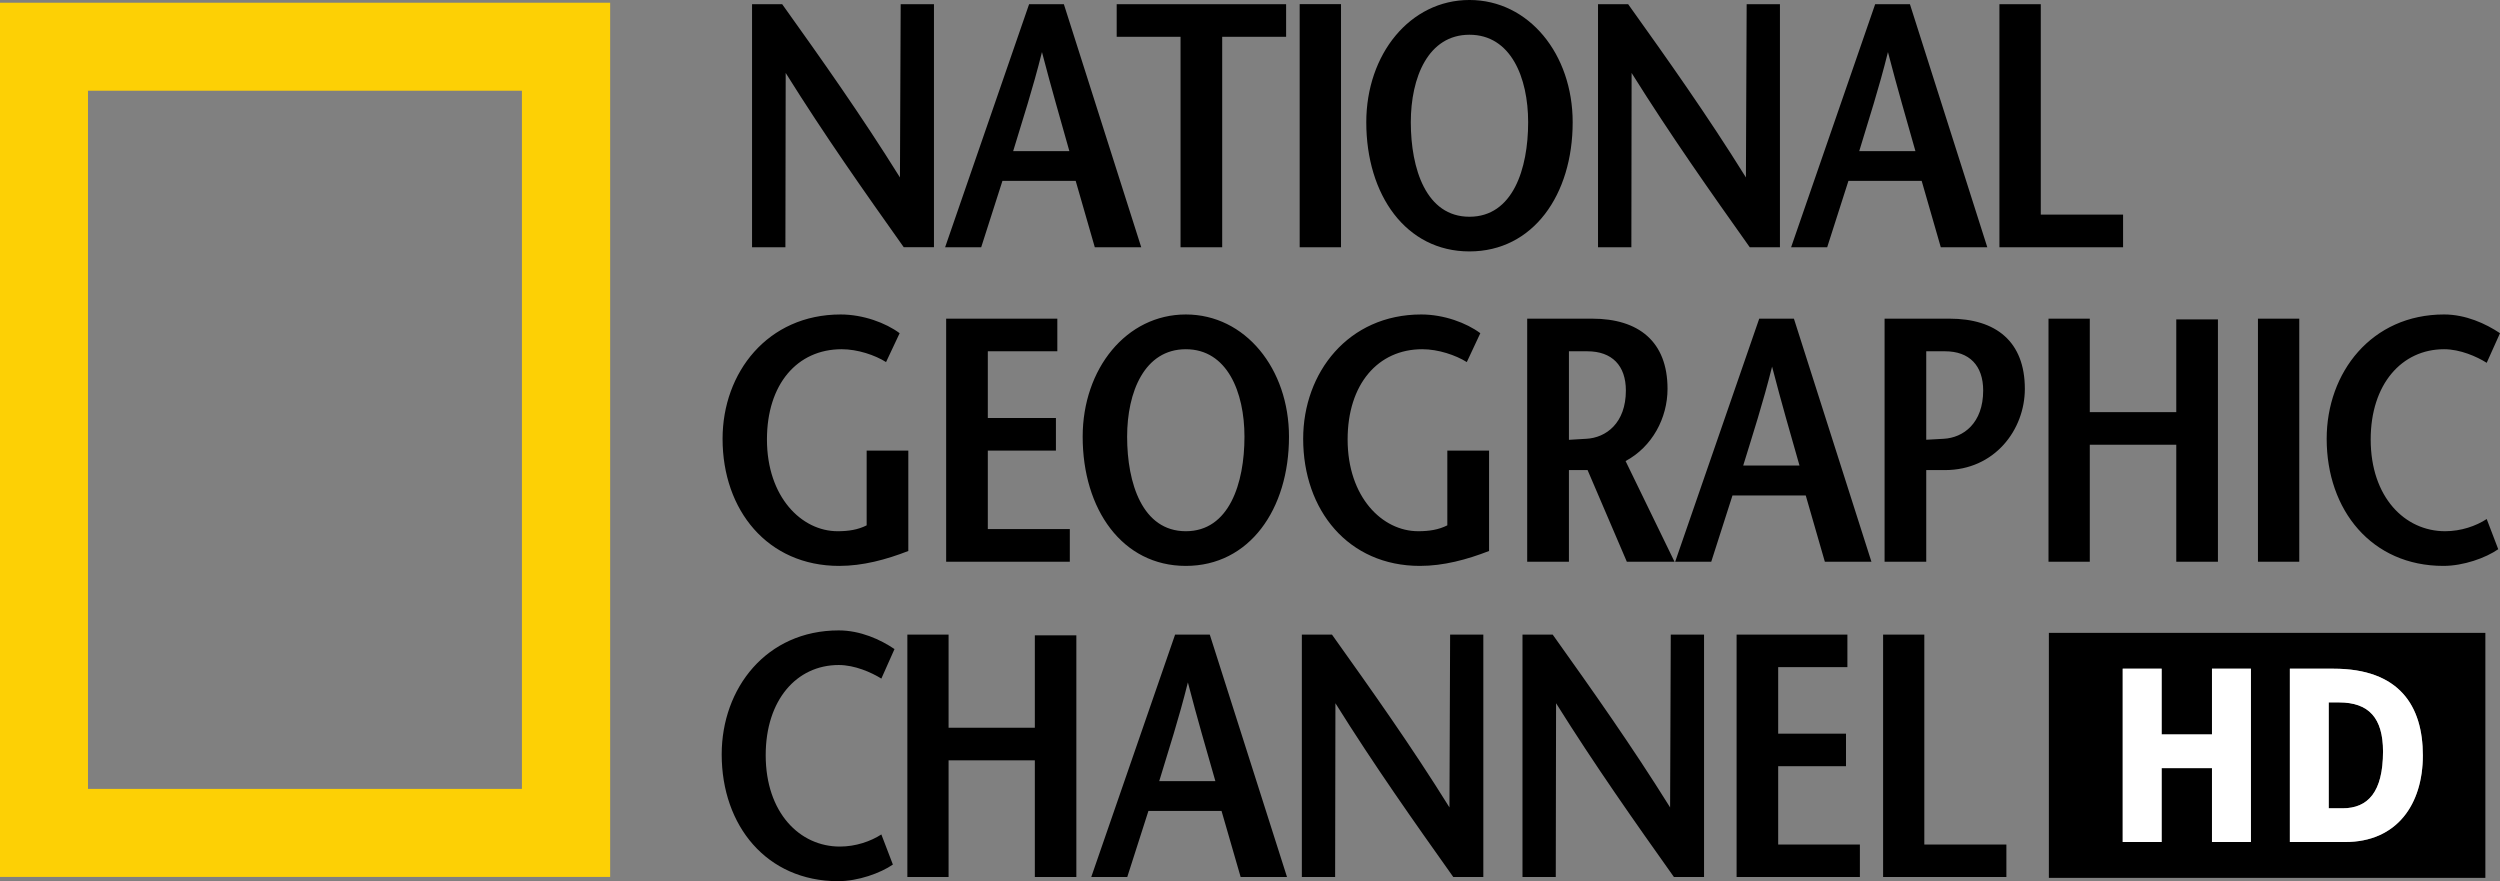 <?xml version="1.0" encoding="UTF-8" standalone="no"?>
<!-- Created with Inkscape (http://www.inkscape.org/) -->

<svg
   xmlns:dc="http://purl.org/dc/elements/1.1/"
   xmlns:cc="http://creativecommons.org/ns#"
   xmlns:rdf="http://www.w3.org/1999/02/22-rdf-syntax-ns#"
   xmlns:svg="http://www.w3.org/2000/svg"
   xmlns="http://www.w3.org/2000/svg"
   xmlns:inkscape="http://www.inkscape.org/namespaces/inkscape"
   version="1.0"
   width="1024"
   height="360.931"
   id="svg14620">
  <rect width="100%" height="100%" fill="#808080" stroke="none"/>
  <defs
     id="defs14622" />
  <path
     d="m 36.036,323.132 177.742,0 0,-285.973 -177.742,0 0,285.973 z m 213.886,36.054 -249.922,0 0,-358.072 249.922,0 0,358.072 z"
     inkscape:connector-curvature="0"
     id="path2462"
     style="fill:#fdd005;fill-opacity:1;fill-rule:nonzero;stroke:none" />
  <path
     d="m 953.848,287.71 4.213,0 c 12.189,0 18.027,6.35 18.027,20.104 0,16.643 -6.2,23.264 -16.552,23.264 l -5.688,0 0,-43.367 z m -114.632,-28.5 178.789,0 0,100.373 -178.789,0 0,-100.373 z m 46.196,41.592 0,-26.905 -15.95,0 0,70.994 15.95,0 0,-30.276 20.615,0 0,30.276 15.95,0 0,-70.994 -15.95,0 0,26.905 -20.615,0 z m 70.393,-26.905 -17.877,0 0,70.994 22.662,0 c 21.247,0 31.811,-15.499 31.811,-35.482 0,-20.224 -9.57,-35.512 -36.596,-35.512"
     inkscape:connector-curvature="0"
     id="path2464"
     style="fill:#000000;fill-opacity:1;fill-rule:evenodd;stroke:none" />
  <path
     d="m 885.412,300.801 20.615,0 0,-26.905 15.95,0 0,70.994 -15.95,0 0,-30.276 -20.615,0 0,30.276 -15.95,0 0,-70.994 15.95,0 0,26.905 z m 70.393,-26.905 c 27.025,0 36.596,15.288 36.596,35.512 0,19.983 -10.563,35.482 -31.811,35.482 l -22.662,0 0,-70.994 17.877,0 z m -1.957,13.814 0,43.367 5.688,0 c 10.353,0 16.552,-6.621 16.552,-23.264 0,-13.753 -5.838,-20.104 -18.027,-20.104 l -4.213,0"
     inkscape:connector-curvature="0"
     id="path2466"
     style="fill:#ffffff;fill-opacity:1;fill-rule:nonzero;stroke:none" />
  <path
     d="m 756.695,273.264 -28.35,0 0,27.236 27.778,0 0,13.332 -27.778,0 0,32.081 33.466,0 0,13.302 -50.5,0 0,-99.284 45.384,0 0,13.332 z m -58.716,85.952 -12.339,0 c -16.191,-22.812 -32.202,-45.504 -48.273,-71.175 l -0.12,71.175 -13.633,0 0,-99.284 12.369,0 c 16.161,22.692 32.172,45.263 48.092,70.784 l 0.27,-70.784 13.633,0 0,99.284 z m -90.406,0 -12.309,0 c -16.191,-22.812 -32.232,-45.504 -48.273,-71.175 l -0.12,71.175 -13.633,0 0,-99.284 12.339,0 c 16.161,22.692 32.232,45.263 48.122,70.784 l 0.272,-70.784 13.603,0 0,99.284 z m -126.249,-99.284 14.205,0 31.63,99.284 -18.99,0 -7.825,-27.056 -29.945,0 -8.667,27.056 -14.747,0 34.339,-99.284 z m -6.501,60.01 22.993,0 c -3.732,-13.061 -7.283,-25.129 -11.256,-40.418 -3.822,15.288 -7.795,27.357 -11.737,40.418 z m -33.947,39.274 -17.004,0 0,-47.791 -35.332,0 0,47.791 -16.883,0 0,-99.284 16.883,0 0,38.161 35.332,0 0,-37.86 17.004,0 0,98.983 z m -79.873,-81.257 c -4.093,-2.558 -10.925,-5.568 -17.455,-5.568 -17.275,0 -29.915,14.355 -29.915,36.927 0,23.534 13.904,37.438 30.366,37.438 6.501,0 12.64,-2.138 17.004,-4.966 l 4.725,12.339 c -5.146,3.521 -14.205,6.802 -22.451,6.802 -29.222,0 -47.671,-22.692 -47.671,-51.914 0,-27.116 18.298,-50.801 47.942,-50.801 8.818,0 17.034,3.702 22.842,7.644 l -5.387,12.098 z M 1018.553,148.61 c -4.093,-2.588 -10.925,-5.568 -17.455,-5.568 -17.365,0 -30.065,14.355 -30.065,36.957 0,23.625 13.964,37.589 30.486,37.589 6.531,0 12.67,-2.136 17.034,-4.996 l 4.725,12.369 c -5.146,3.581 -14.235,6.832 -22.481,6.832 -29.313,0 -47.791,-22.752 -47.791,-52.065 0,-27.146 18.358,-50.921 48.092,-50.921 8.818,0 17.034,3.732 22.902,7.674 l -5.447,12.128 z m -76.773,81.468 -16.921,0 0,-99.555 16.921,0 0,99.555 z m -33.315,0 -17.064,0 0,-47.911 -35.422,0 0,47.911 -16.913,0 0,-99.555 16.913,0 0,38.281 35.422,0 0,-37.98 17.064,0 0,99.254 z m -119.478,0 -17.064,0 0,-99.555 26.604,0 c 19.05,0 30.848,9.39 30.848,28.741 0,16.763 -12.369,33.285 -32.713,33.285 l -7.674,0 0,37.529 z m 0,-49.958 c 1.324,-0.12 5.417,-0.241 7.102,-0.392 8.126,-0.421 16.221,-6.41 16.221,-19.773 0,-10.232 -5.658,-16.071 -15.649,-16.071 l -7.674,0 0,36.235 z m -68.406,-49.597 14.205,0 31.75,99.555 -19.08,0 -7.825,-27.146 -30.005,0 -8.697,27.146 -14.777,0 34.429,-99.555 z m -6.561,60.16 23.053,0 c -3.702,-13.061 -7.253,-25.16 -11.226,-40.508 -3.852,15.349 -7.825,27.447 -11.827,40.508 z m -28.139,39.395 -19.532,0 -16.071,-37.529 -7.644,0 0,37.529 -17.094,0 0,-99.555 26.604,0 c 19.08,0 30.878,9.39 30.878,28.741 0,11.948 -6.26,23.745 -17.184,29.584 l 20.043,41.23 z m -43.247,-86.193 0,36.265 c 1.416,-0.144 5.387,-0.272 7.102,-0.421 8.096,-0.421 16.221,-6.41 16.221,-19.773 0,-10.232 -5.688,-16.071 -15.8,-16.071 l -7.524,0 z m -32.713,40.689 0,41.11 c -9.119,3.551 -18.659,6.109 -28.32,6.109 -29.313,0 -47.821,-22.752 -47.821,-52.065 0,-27.146 18.509,-50.921 48.363,-50.921 9.269,0 18.509,3.431 24.197,7.674 l -5.538,11.827 c -4.574,-2.859 -11.707,-5.267 -18.238,-5.267 -18.177,0 -30.577,14.355 -30.577,36.957 0,23.625 14.205,37.589 28.891,37.589 4.544,0 8.366,-0.602 11.948,-2.408 l 0,-30.607 17.094,0 z m -124.203,47.219 c -26.032,0 -42.254,-23.173 -42.254,-52.907 0,-27.868 17.907,-50.078 42.254,-50.078 24.317,0 42.254,22.21 42.254,50.078 0,29.734 -16.221,52.907 -42.254,52.907 z m 0,-14.205 c 17.756,0 24.016,-19.622 24.016,-38.702 0,-18.328 -7.102,-35.843 -24.016,-35.843 -16.944,0 -24.046,17.515 -24.046,35.843 0,19.08 6.26,38.702 24.046,38.702 z m -52.636,-73.703 -28.47,0 0,27.326 27.898,0 0,13.362 -27.898,0 0,32.142 33.586,0 0,13.362 -50.65,0 0,-99.555 45.534,0 0,13.362 z m -61.033,40.689 0,41.11 c -9.119,3.551 -18.629,6.109 -28.32,6.109 -29.283,0 -47.761,-22.752 -47.761,-52.065 0,-27.146 18.478,-50.921 48.363,-50.921 9.209,0 18.478,3.431 24.166,7.674 l -5.568,11.827 c -4.514,-2.859 -11.647,-5.267 -18.177,-5.267 -18.238,0 -30.607,14.355 -30.607,36.957 0,23.625 14.235,37.589 28.921,37.589 4.514,0 8.366,-0.602 11.918,-2.408 l 0,-30.607 17.064,0 z M 818.962,1.716 l 16.944,0 0,86.193 33.707,0 0,13.362 -50.65,0 0,-99.555 z m -50.891,0 14.235,0 31.69,99.555 -19.05,0 -7.825,-27.176 -30.005,0 -8.697,27.176 -14.777,0 34.429,-99.555 z m -6.531,60.19 23.023,0 c -3.702,-13.121 -7.253,-25.19 -11.256,-40.568 -3.822,15.379 -7.825,27.447 -11.767,40.568 z m -32.473,39.364 -12.369,0 C 700.477,78.398 684.406,55.616 668.305,29.885 l -0.096,71.386 -13.663,0 0,-99.555 12.339,0 c 16.251,22.752 32.322,45.384 48.243,70.964 l 0.301,-70.964 13.633,0 0,99.555 z m -127.182,1.714 c -26.032,0 -42.254,-23.173 -42.254,-52.907 0,-27.898 17.937,-50.078 42.254,-50.078 24.347,0 42.284,22.18 42.284,50.078 0,29.734 -16.221,52.907 -42.284,52.907 z m 0,-14.205 c 17.816,0 24.046,-19.652 24.046,-38.702 0,-18.358 -7.102,-35.843 -24.046,-35.843 -16.913,0 -24.016,17.485 -24.016,35.843 0,19.05 6.26,38.702 24.016,38.702 z m -52.606,12.489 -16.932,0 0,-99.576 16.932,0 0,99.576 z m -65.728,0 0,-86.193 -26.153,0 0,-13.362 69.399,0 0,13.362 -26.183,0 0,86.193 -17.064,0 z m -62.026,-99.555 14.235,0 31.69,99.555 -19.02,0 -7.825,-27.176 -30.005,0 -8.697,27.176 -14.777,0 34.399,-99.555 z m -6.531,60.19 23.023,0 c -3.672,-13.121 -7.223,-25.19 -11.226,-40.568 -3.852,15.379 -7.825,27.447 -11.797,40.568 z m -32.443,39.364 -12.369,0 C 353.961,78.397 337.89,55.615 321.82,29.883 l -0.12,71.386 -13.663,0 0,-99.555 12.339,0 C 336.626,24.466 352.667,47.098 368.618,72.679 l 0.301,-70.964 13.633,0 0,99.555 z m 388.769,158.662 16.883,0 0,85.982 33.616,0 0,13.302 -50.5,0 0,-99.284"
     inkscape:connector-curvature="0"
     id="path2468"
     style="fill:#000000;fill-opacity:1;fill-rule:nonzero;stroke:none" />
</svg>
